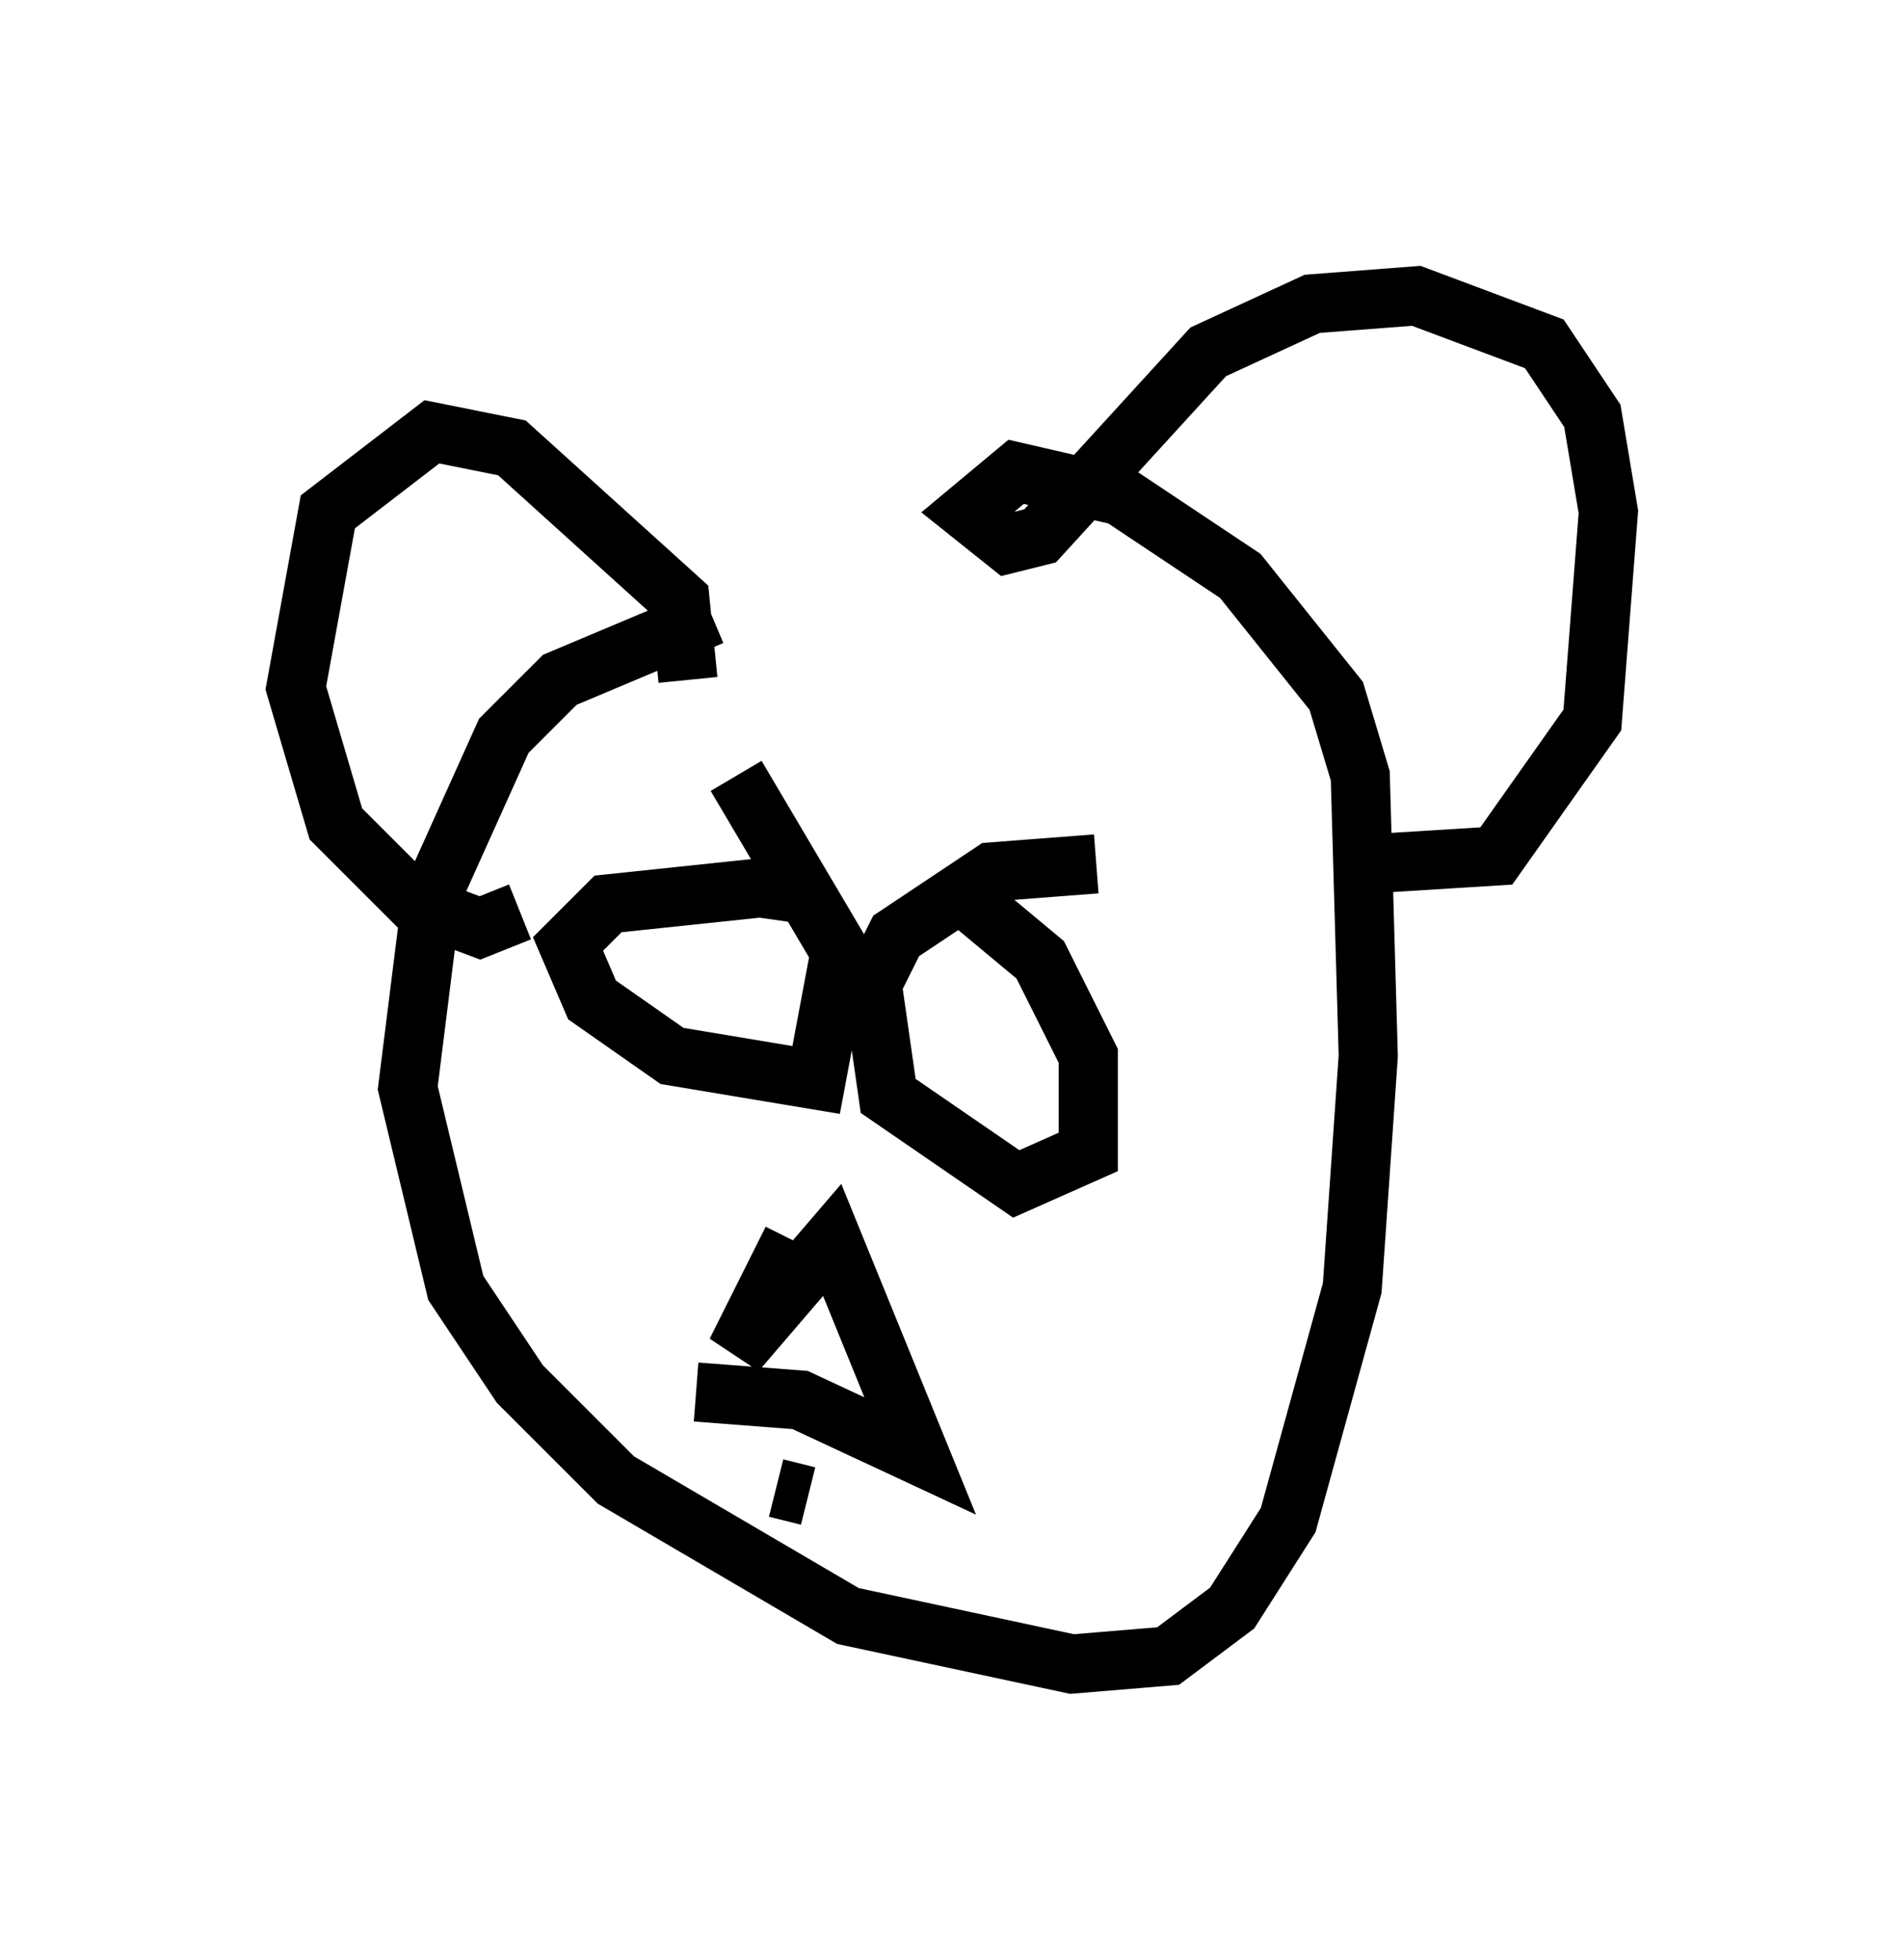 <?xml version="1.0" encoding="utf-8" ?>
<svg baseProfile="full" height="33.139" version="1.1" width="32.192" xmlns="http://www.w3.org/2000/svg" xmlns:ev="http://www.w3.org/2001/xml-events" xmlns:xlink="http://www.w3.org/1999/xlink"><defs /><rect fill="white" height="33.139" width="32.192" x="0" y="0" /><path d="M19.614, 10.142 m-7.578, 0.271 l-2.571, 1.083 -0.947, 0.947 l-1.218, 2.706 -0.406, 3.248 l0.812, 3.383 1.083, 1.624 l1.624, 1.624 3.924, 2.3 l3.789, 0.812 1.624, -0.135 l1.083, -0.812 0.947, -1.488 l1.083, -3.924 0.271, -3.924 l-0.135, -4.736 -0.406, -1.353 l-1.624, -2.03 -2.03, -1.353 l-1.759, -0.406 -0.812, 0.677 l0.677, 0.541 0.541, -0.135 l2.842, -3.112 1.759, -0.812 l1.759, -0.135 2.165, 0.812 l0.812, 1.218 0.271, 1.624 l-0.271, 3.518 -1.624, 2.3 l-2.165, 0.135 m-11.502, -3.112 l-0.135, -1.353 -2.842, -2.571 l-1.353, -0.271 -1.759, 1.353 l-0.541, 2.977 0.677, 2.3 l1.353, 1.353 1.083, 0.406 l0.677, -0.271 m5.007, -0.271 l-0.947, -0.135 -2.571, 0.271 l-0.677, 0.677 0.406, 0.947 l1.353, 0.947 2.436, 0.406 l0.406, -2.165 -1.759, -2.977 m6.089, 1.488 l-1.759, 0.135 -1.624, 1.083 l-0.406, 0.812 0.271, 1.894 l2.165, 1.488 1.218, -0.541 l0.0, -1.624 -0.812, -1.624 l-1.624, -1.353 m-2.571, 6.089 l-0.947, 1.894 1.624, -1.894 l1.488, 3.654 -2.03, -0.947 l-1.759, -0.135 m1.894, 1.759 l-0.541, -0.135 " fill="none" stroke="black" stroke-width="1" /></svg>